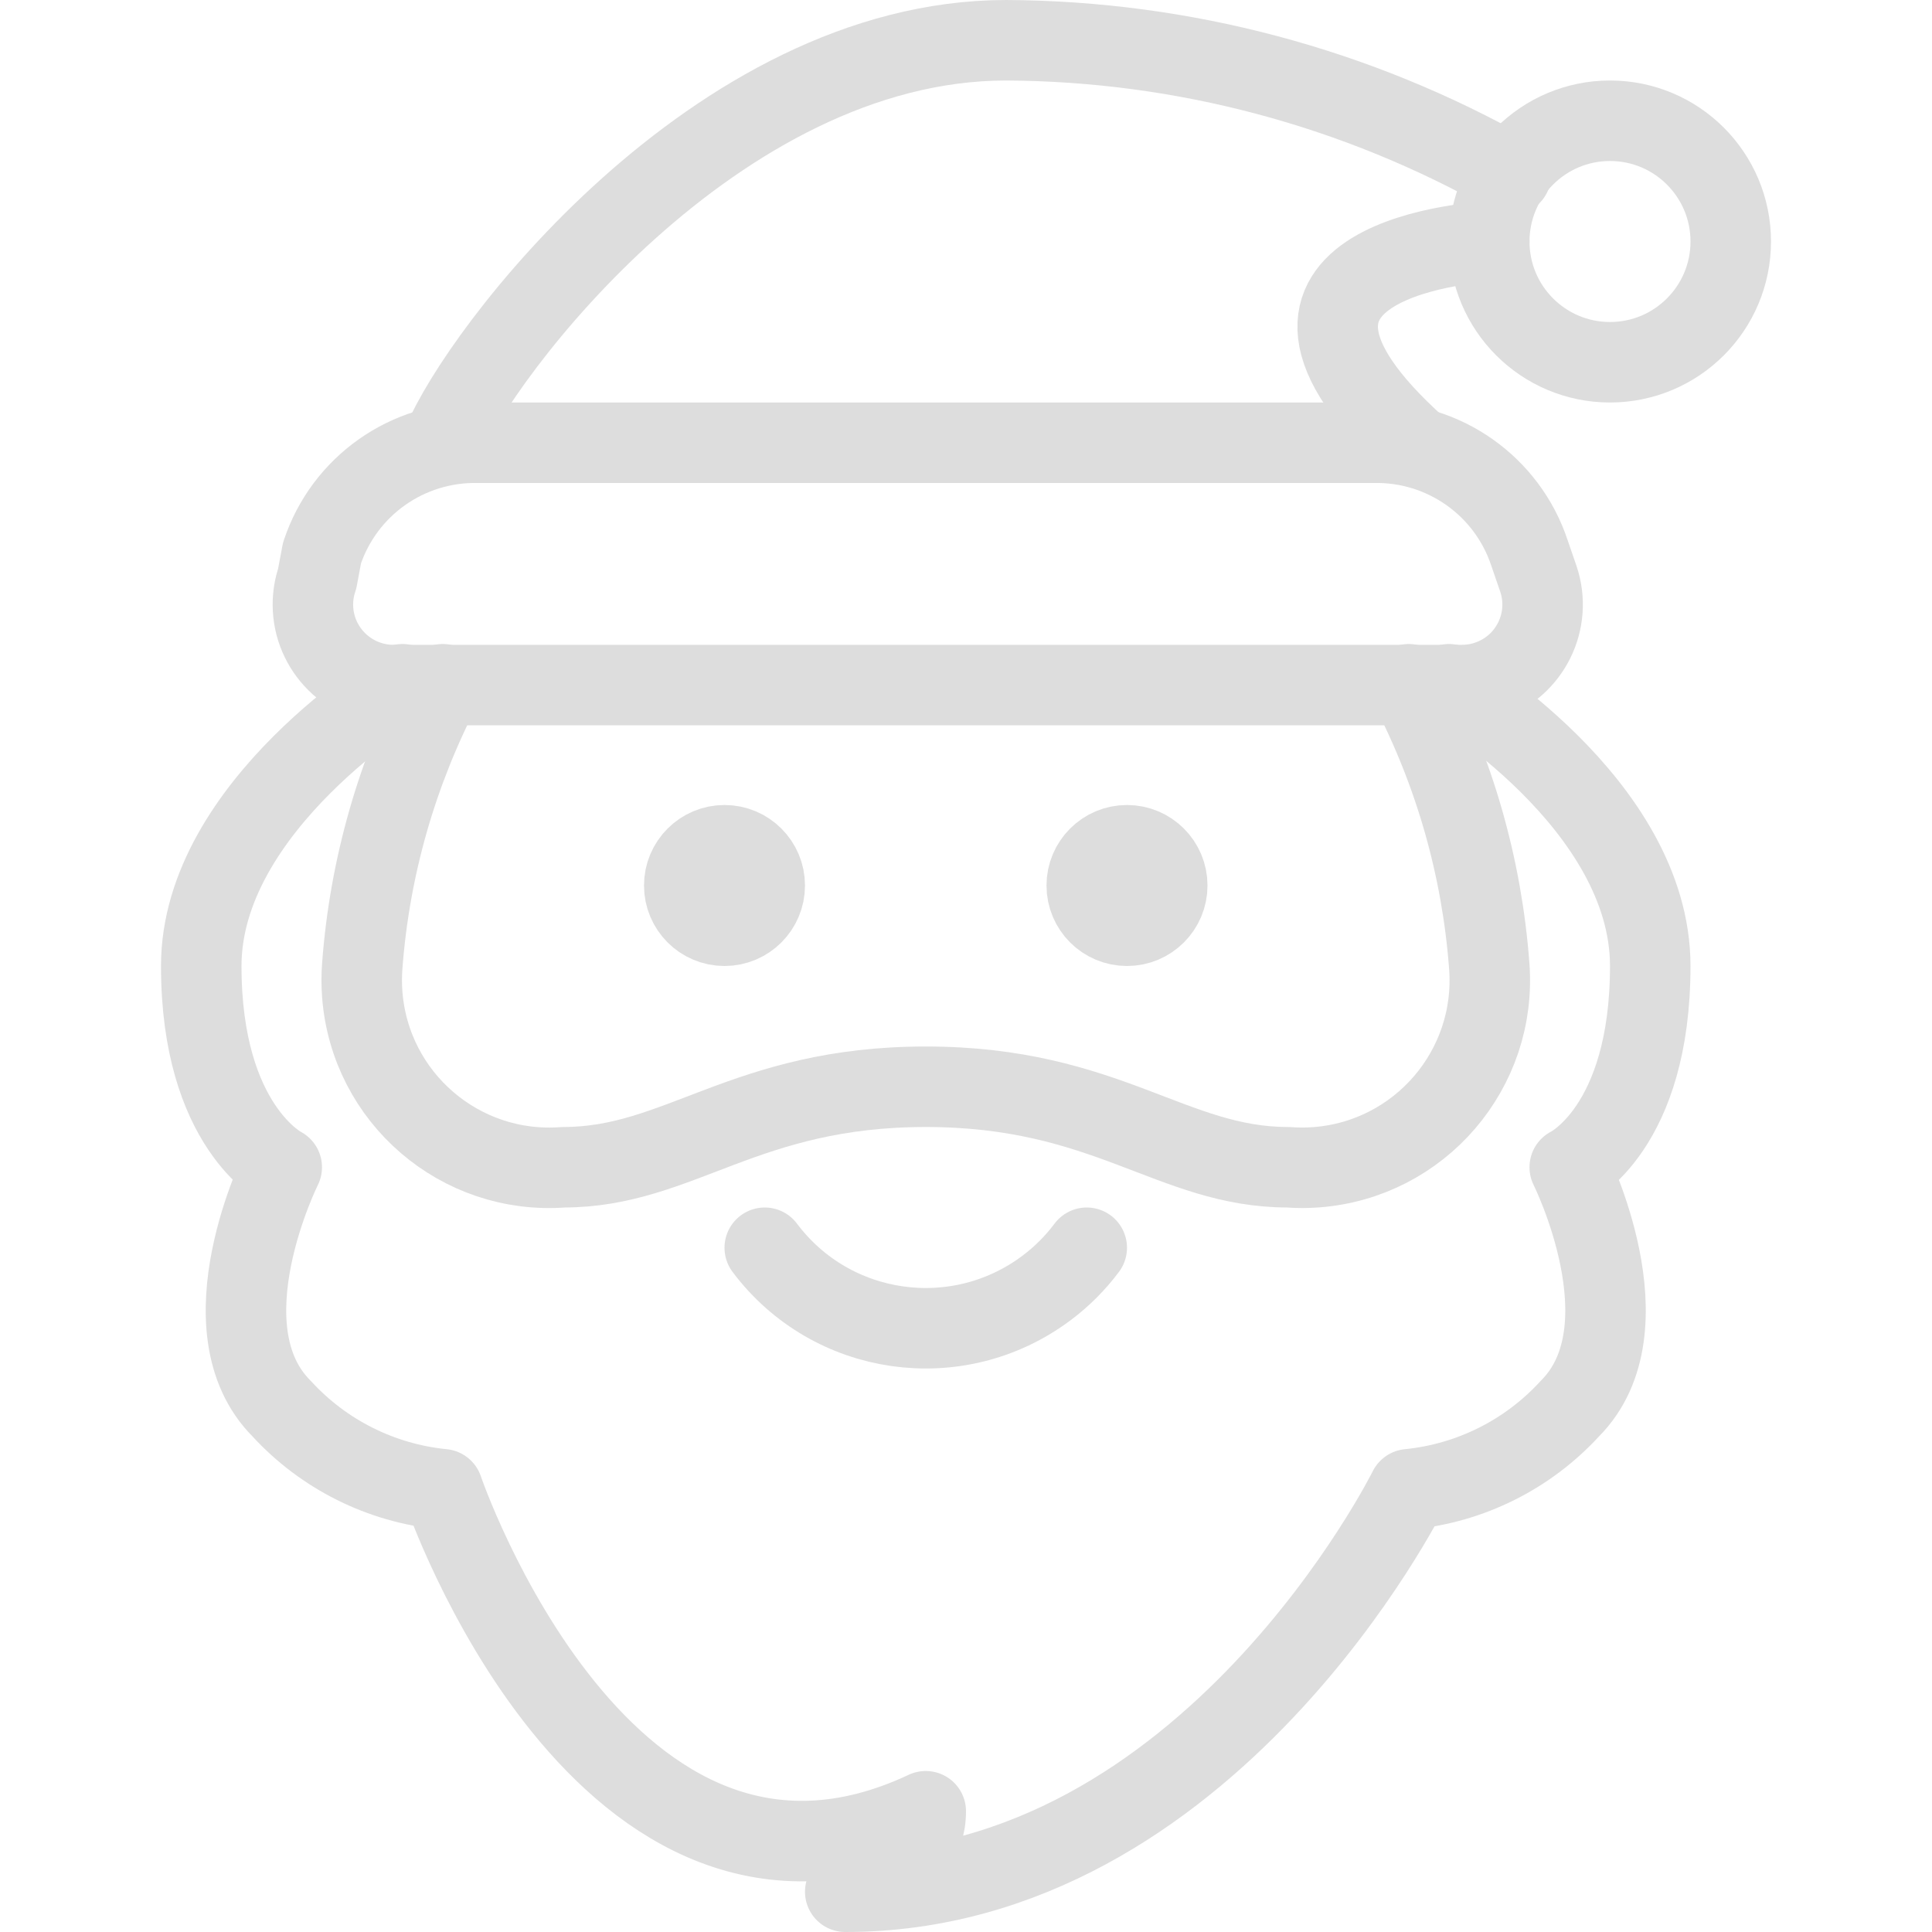 <svg width="24" height="24" xmlns="http://www.w3.org/2000/svg">
 <title/>

 <g>
  <title>background</title>
  <rect fill="none" id="canvas_background" height="402" width="582" y="-1" x="-1"/>
 </g>
 <g>
  <title>Layer 1</title>
  <circle id="svg_2" fill="none" stroke="#dddddd" stroke-linecap="round" stroke-linejoin="round" r="1.5" cy="3" cx="20"/>
  <path id="svg_3" fill="none" stroke="#dddddd" stroke-linecap="round" stroke-linejoin="round" d="m18.77,2.17c-1.913,-1.084 -4.071,-1.659 -6.27,-1.67c-3.62,0 -6.56,3.91 -7,5"/>
  <path id="svg_4" fill="none" stroke="#dddddd" stroke-linecap="round" stroke-linejoin="round" d="m18.5,3c0,0 -3.56,0.17 -0.89,2.56"/>
  <path id="svg_5" fill="none" stroke="#dddddd" stroke-linecap="round" stroke-linejoin="round" d="m5.94,5.5l11.12,0c0.877,-0.018 1.664,0.537 1.94,1.37l0.11,0.32c0.177,0.523 -0.104,1.091 -0.627,1.267c-0.104,0.036 -0.213,0.053 -0.323,0.053l-13.27,0c-0.552,0.001 -1.001,-0.445 -1.003,-0.997c0,-0.11 0.017,-0.219 0.053,-0.323l0.06,-0.32c0.276,-0.833 1.063,-1.388 1.94,-1.37z"/>
  <path id="svg_6" fill="none" stroke="#dddddd" stroke-linecap="round" stroke-linejoin="round" d="m5,8.5c0,0 -2.5,1.5 -2.5,3.5s1,2.5 1,2.5s-1,2 0,3c0.521,0.568 1.233,0.924 2,1c0,0 2,5.88 6,4c0,0.77 -1,1 -1,1c4.52,0 7,-5 7,-5c0.767,-0.076 1.479,-0.432 2,-1c1,-1 0,-3 0,-3s1,-0.48 1,-2.5s-2.5,-3.5 -2.5,-3.5"/>
  <path id="svg_7" fill="none" stroke="#dddddd" stroke-linecap="round" stroke-linejoin="round" d="m17.5,8.5c0.568,1.086 0.909,2.277 1,3.5c0.098,1.283 -0.863,2.402 -2.147,2.5c-0.118,0.009 -0.236,0.009 -0.353,0c-1.44,0 -2.25,-1 -4.5,-1s-3.06,1 -4.5,1c-1.283,0.098 -2.402,-0.863 -2.5,-2.147c-0.009,-0.118 -0.009,-0.236 0,-0.353c0.091,-1.223 0.432,-2.414 1,-3.5"/>
  <path id="svg_8" fill="none" stroke="#dddddd" stroke-linecap="round" stroke-linejoin="round" d="m9.5,15.5c0.828,1.105 2.395,1.328 3.5,0.5c0.19,-0.142 0.358,-0.31 0.5,-0.5"/>
  <circle id="svg_9" fill="none" stroke="#dddddd" stroke-linecap="round" stroke-linejoin="round" r="0.5" cy="11" cx="9"/>
  <circle id="svg_10" fill="none" stroke="#dddddd" stroke-linecap="round" stroke-linejoin="round" r="0.5" cy="11" cx="14"/>
 </g>
</svg>